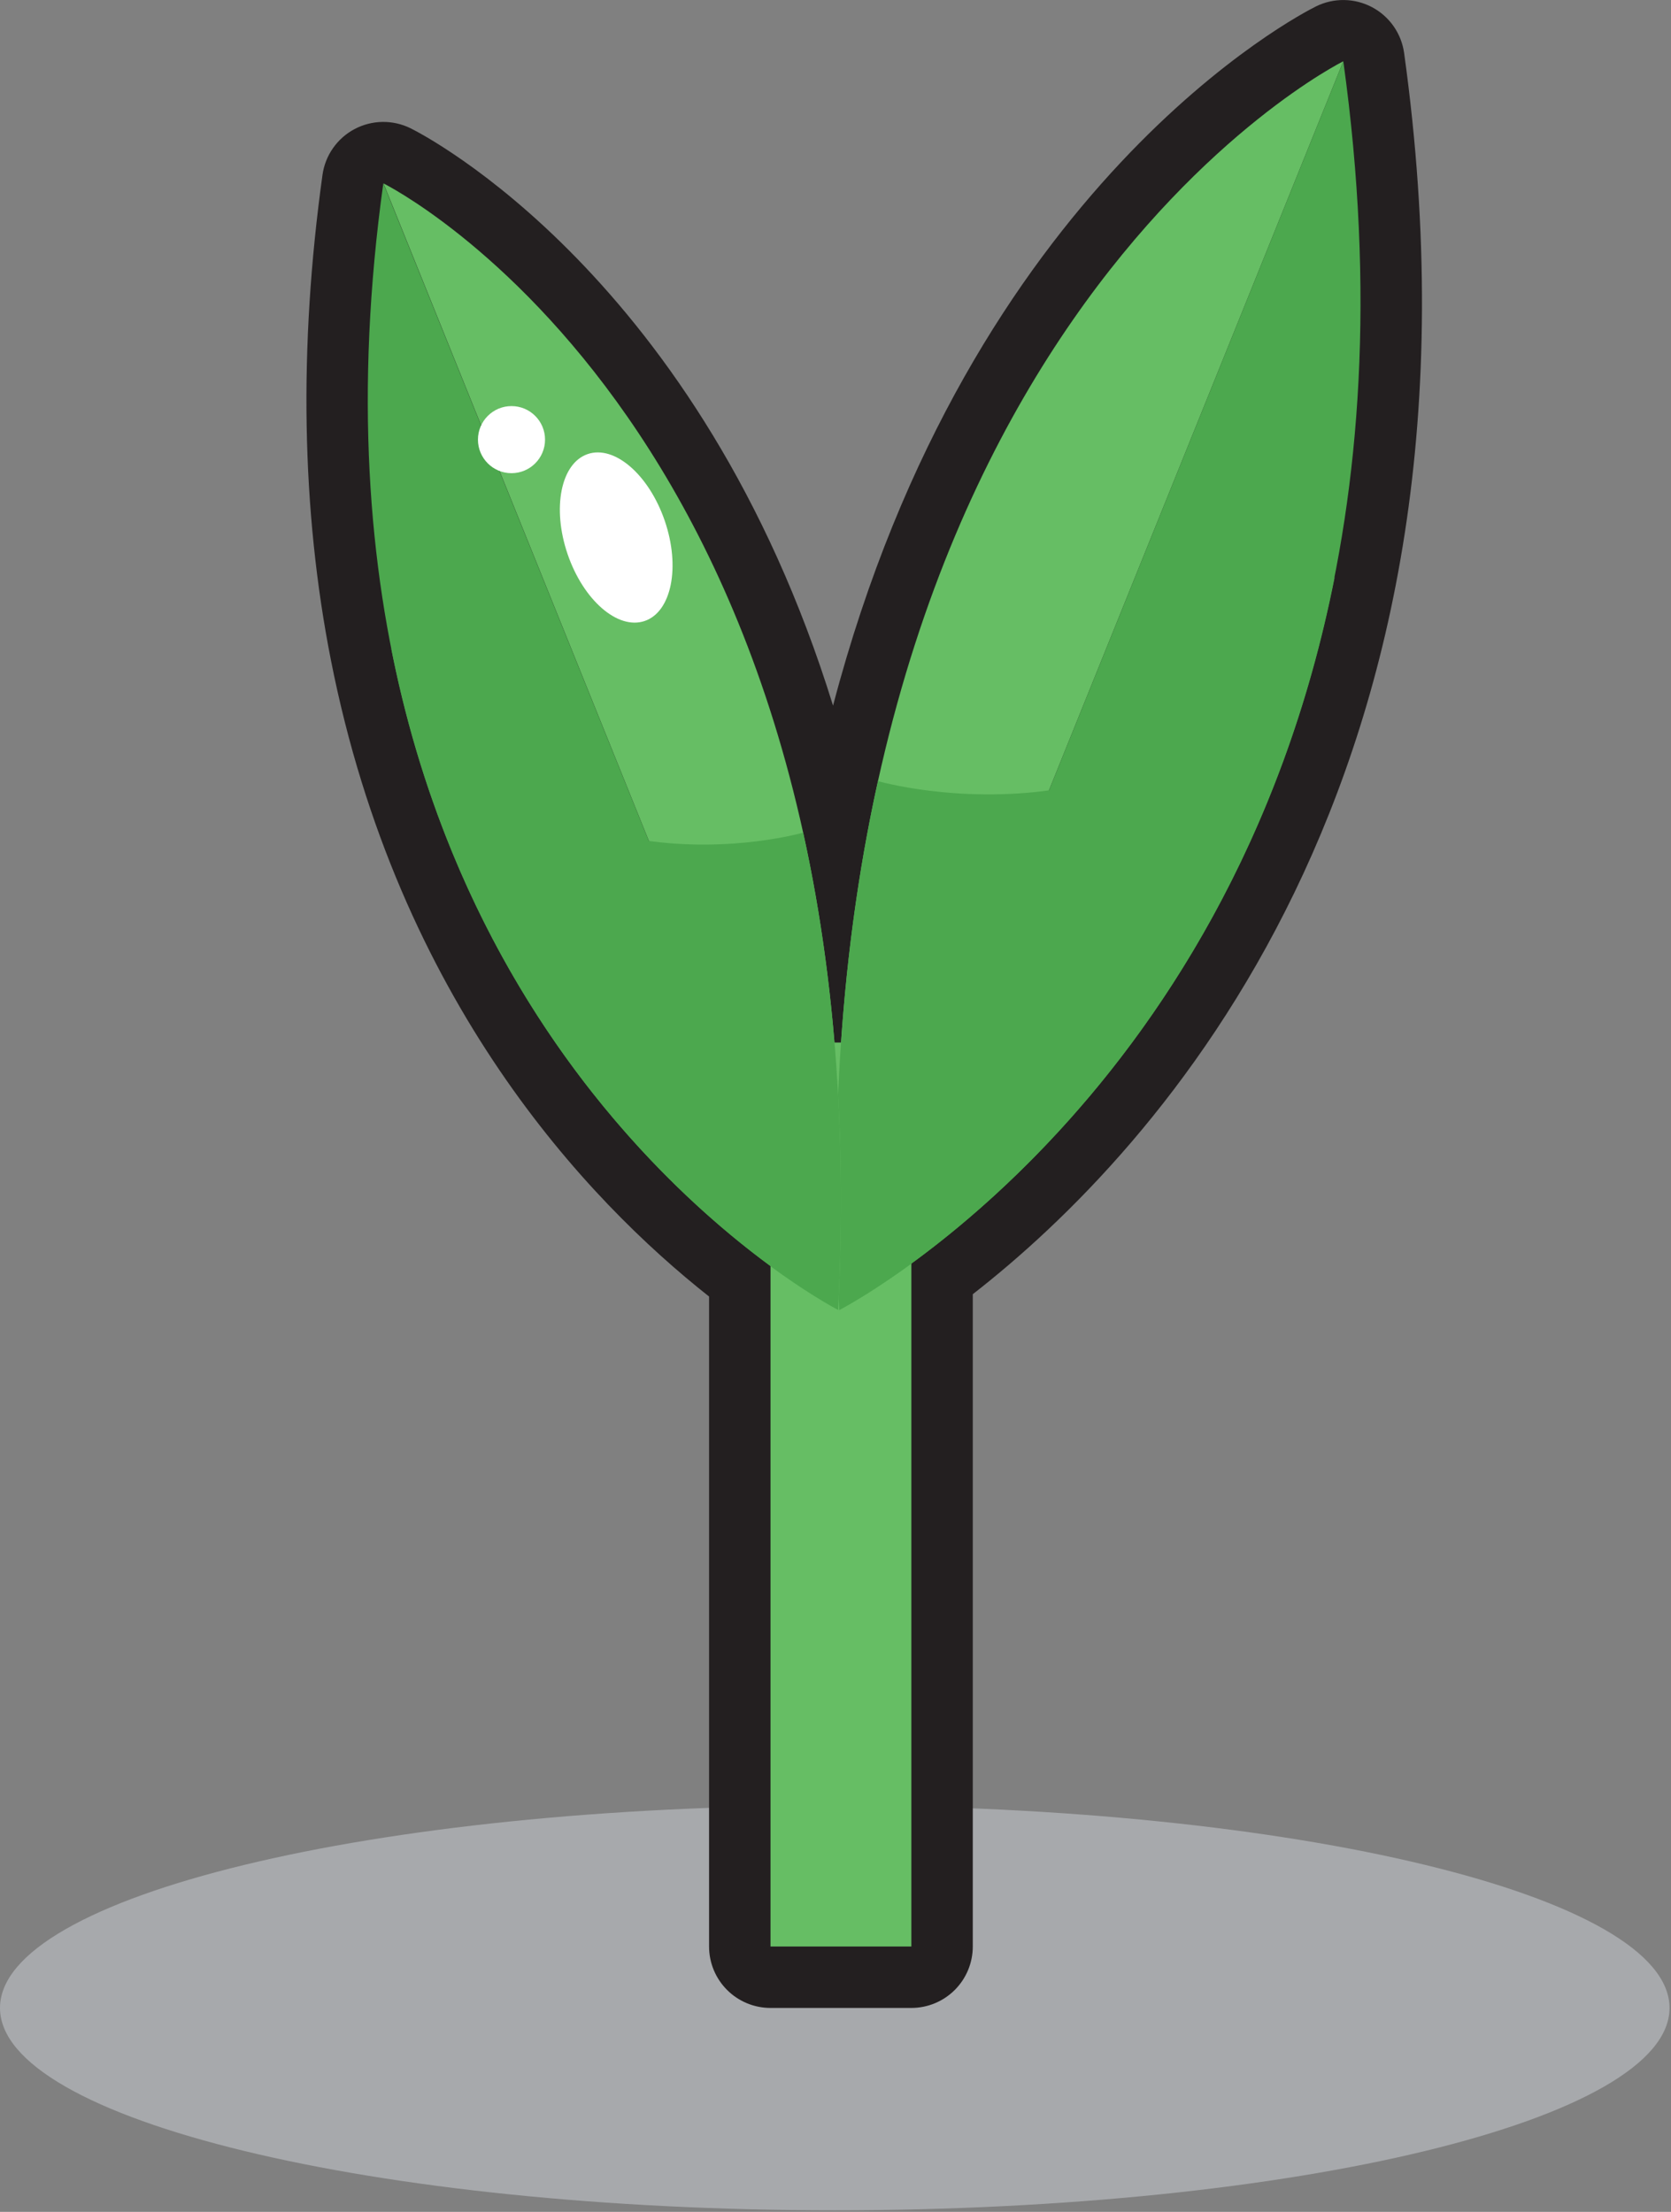 <svg width="408" height="540" viewBox="0 0 408 540" fill="none" xmlns="http://www.w3.org/2000/svg">
<rect x="0" y="0" width="408" height="540" fill="#808080" stroke="none"/>
<g clip-path="url(#clip0_4877_1680)">
<path d="M203.82 539.611C316.387 539.611 407.64 517.493 407.64 490.211C407.64 462.928 316.387 440.811 203.82 440.811C91.253 440.811 0 462.928 0 490.211C0 517.493 91.253 539.611 203.82 539.611Z" fill="#A7A9AC"/>
<path d="M188.13 490.211C184.152 490.211 180.336 488.63 177.523 485.817C174.71 483.004 173.13 479.189 173.13 475.211V316.531C143.32 292.991 97.24 244.471 80.8 161.171C73.59 124.621 72.9 84.76 78.74 42.7C79.067 40.347 79.948 38.104 81.312 36.158C82.675 34.212 84.482 32.617 86.582 31.506C88.683 30.395 91.018 29.798 93.394 29.766C95.77 29.734 98.12 30.267 100.25 31.32C103.35 32.85 170.98 67.441 203.4 172.271C236.91 44.681 317.71 3.341 321.33 1.561C323.461 0.506 325.813 -0.026 328.19 0.007C330.568 0.041 332.903 0.639 335.004 1.752C337.105 2.866 338.911 4.463 340.274 6.411C341.636 8.36 342.516 10.605 342.84 12.96C367.42 189.961 282.01 281.301 237.52 315.961V475.211C237.52 479.189 235.94 483.004 233.126 485.817C230.313 488.63 226.498 490.211 222.52 490.211H188.13Z" fill="#231F20"/>
<path d="M222.52 254.521H188.13V475.211H222.52V254.521Z" fill="#66BE64"/>
<path d="M204.9 319.821L327.99 14.961C327.99 14.961 192.88 81.841 204.9 319.821Z" fill="#66BE64"/>
<path d="M327.99 14.961L204.9 319.821C204.9 319.821 359.34 240.801 327.99 14.961Z" fill="#4CA84E"/>
<g style="mix-blend-mode:multiply">
<path d="M214.37 190.7C206.37 226.7 202.37 269.44 204.9 319.82C204.9 319.82 300.14 271.08 325.9 140.82C291.42 212.96 214.37 190.7 214.37 190.7Z" fill="#4CA84E"/>
</g>
<path d="M204.64 319.781L93.64 44.781C93.64 44.781 215.49 105.061 204.64 319.781Z" fill="#66BE64"/>
<path d="M93.59 44.76L204.64 319.76C204.64 319.76 65.31 248.49 93.59 44.76Z" fill="#4CA84E"/>
<g style="mix-blend-mode:multiply">
<path d="M196.1 203.28C203.29 235.79 206.94 274.28 204.64 319.78C204.64 319.78 118.72 275.78 95.52 158.26C126.58 223.33 196.1 203.28 196.1 203.28Z" fill="#4CA84E"/>
</g>
<path d="M157.411 151.603C163.965 149.366 166.164 138.429 162.322 127.176C158.48 115.923 150.053 108.615 143.498 110.853C136.944 113.09 134.745 124.027 138.587 135.28C142.429 146.533 150.856 153.841 157.411 151.603Z" fill="white"/>
<path d="M124.89 115.521C129.413 115.521 133.08 111.854 133.08 107.331C133.08 102.807 129.413 99.141 124.89 99.141C120.367 99.141 116.7 102.807 116.7 107.331C116.7 111.854 120.367 115.521 124.89 115.521Z" fill="white"/>
</g>
<defs>
<clipPath id="clip0_4877_1680">
<rect width="407.65" height="539.61" fill="white"/>
</clipPath>
</defs>
</svg>
